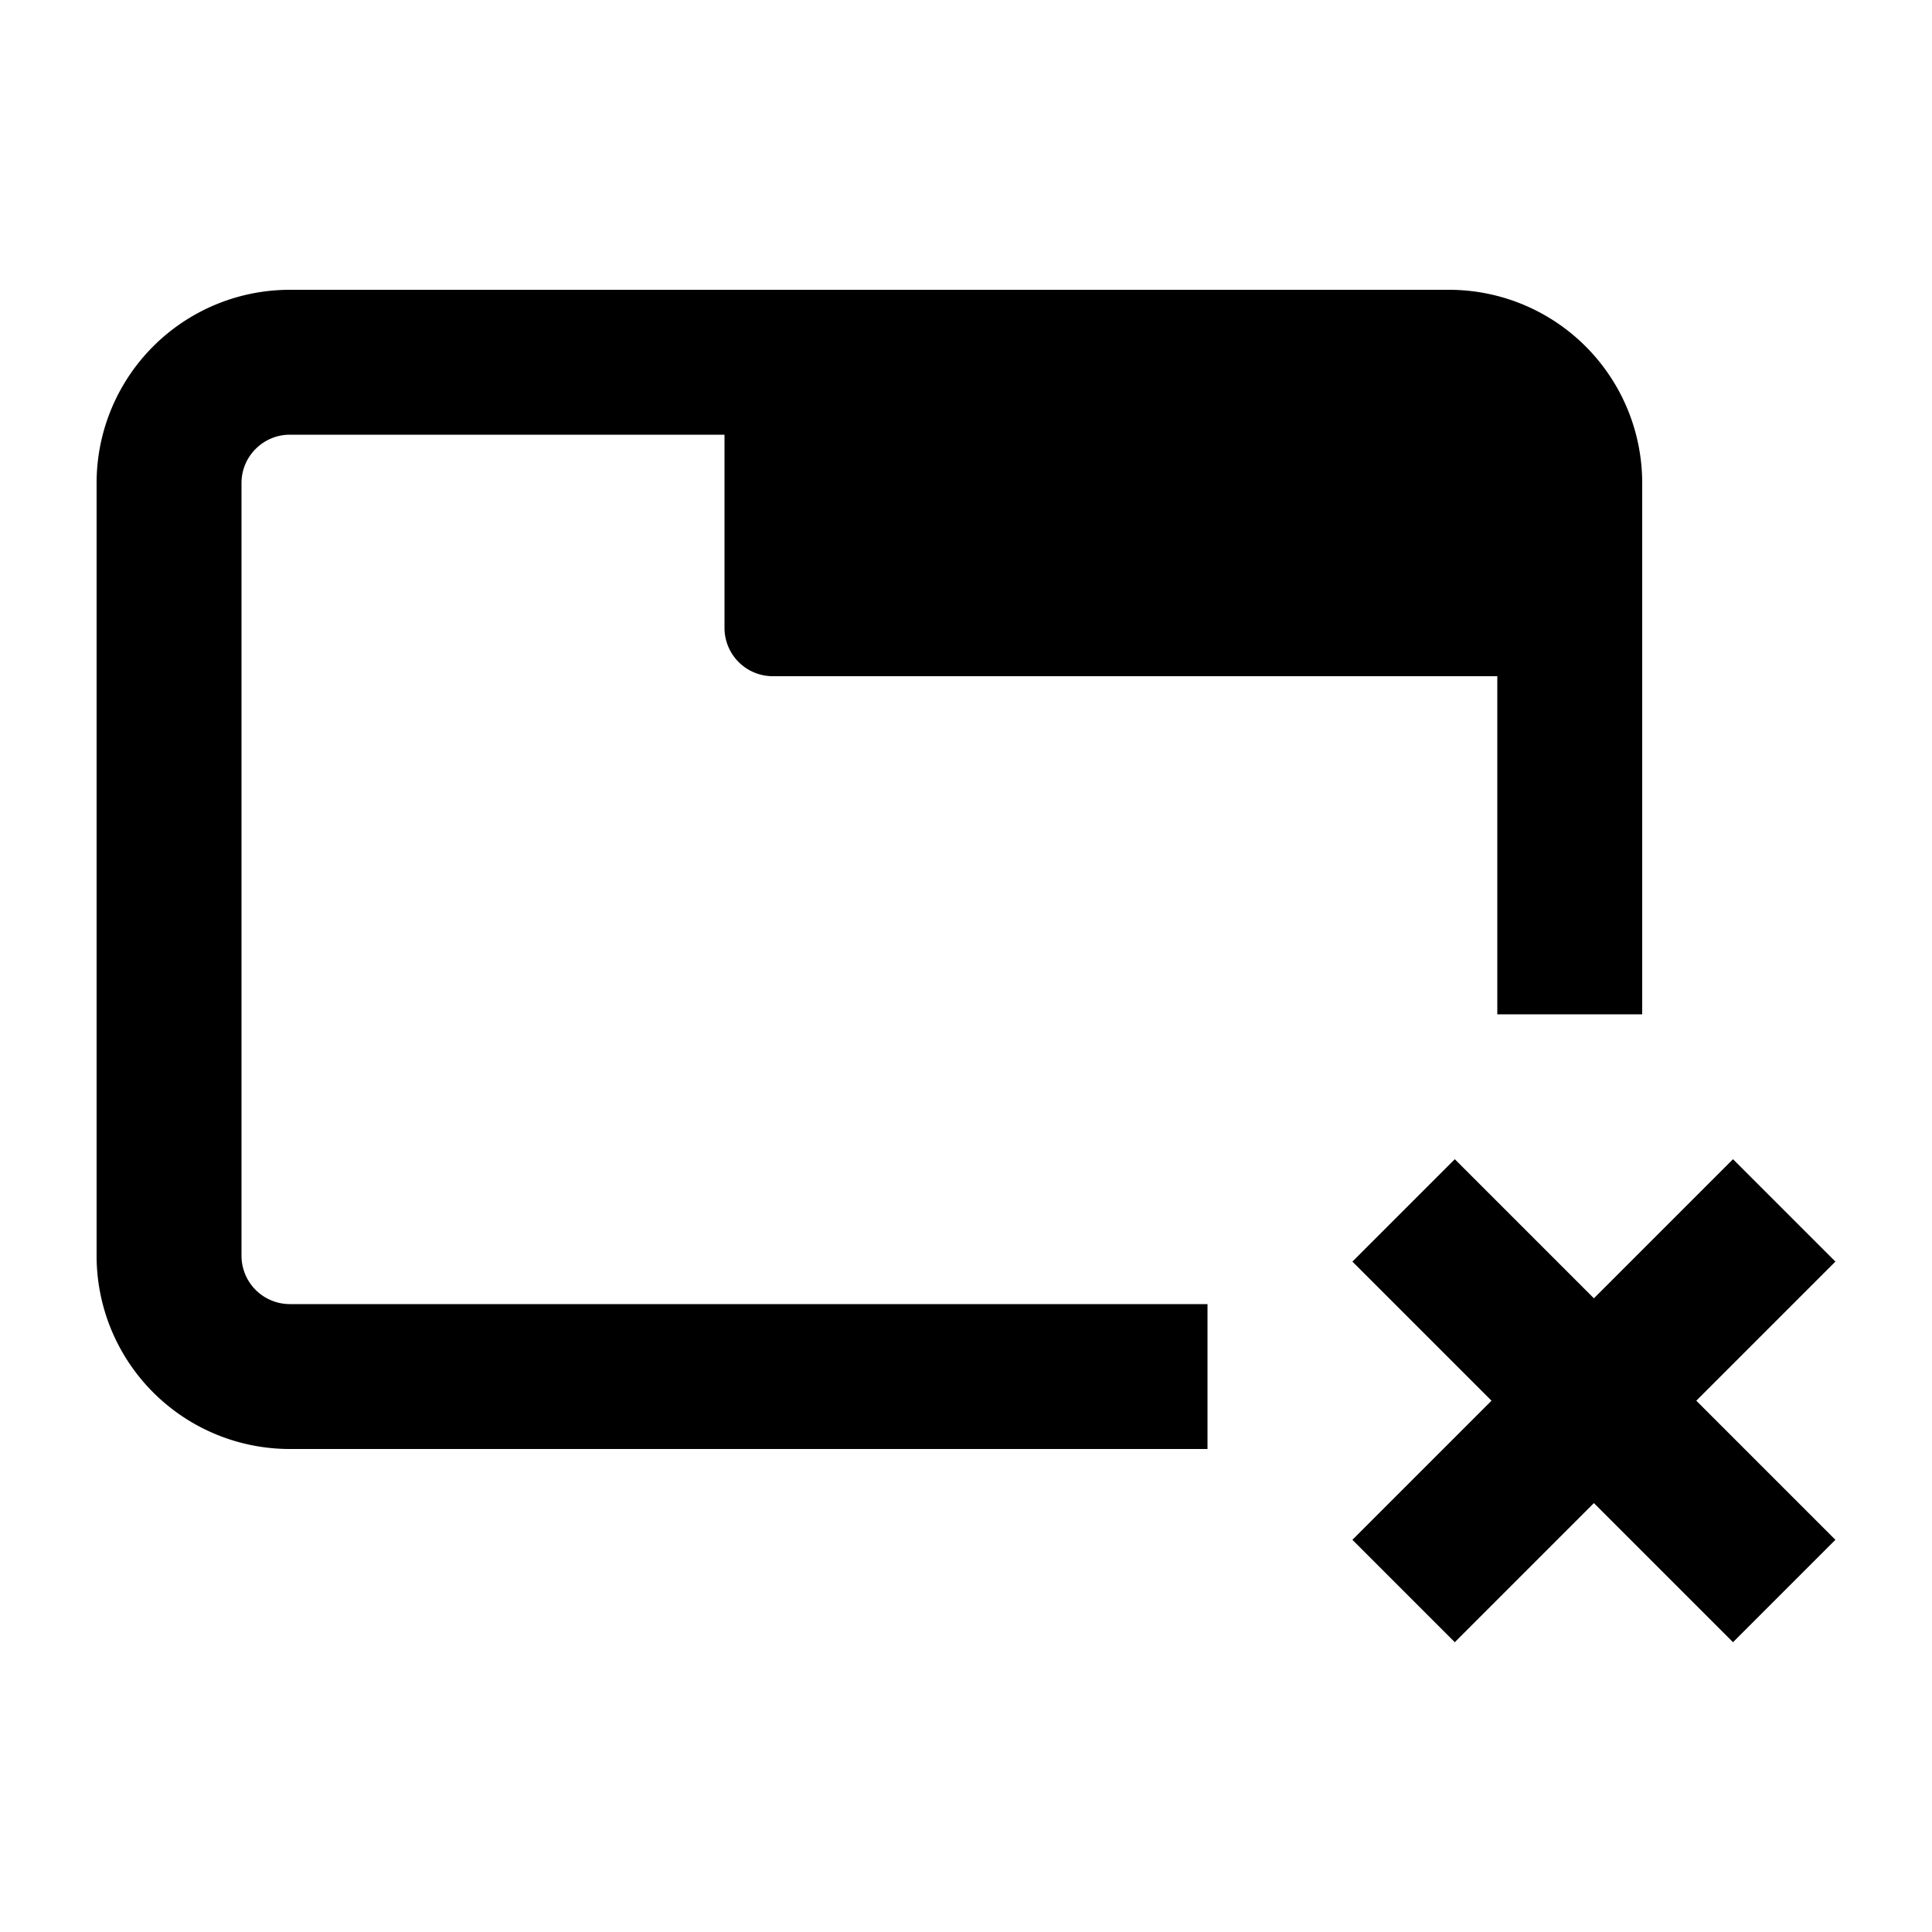 <svg xmlns="http://www.w3.org/2000/svg" width="20" height="20" fill="currentColor" viewBox="0 0 20 20"><path d="M12.5 15v-1.5H3a.501.501 0 0 1-.5-.5V5c0-.275.225-.5.5-.5h4.5v2A.5.5 0 0 0 8 7h7.5v3.5H17V5a2 2 0 0 0-2-2H3a2 2 0 0 0-2 2v8a2 2 0 0 0 2 2z"/><path d="m19 13.06-1.44 1.44L19 15.94 17.94 17l-1.44-1.44L15.06 17 14 15.94l1.44-1.44L14 13.06 15.06 12l1.44 1.44L17.94 12z"/></svg>
